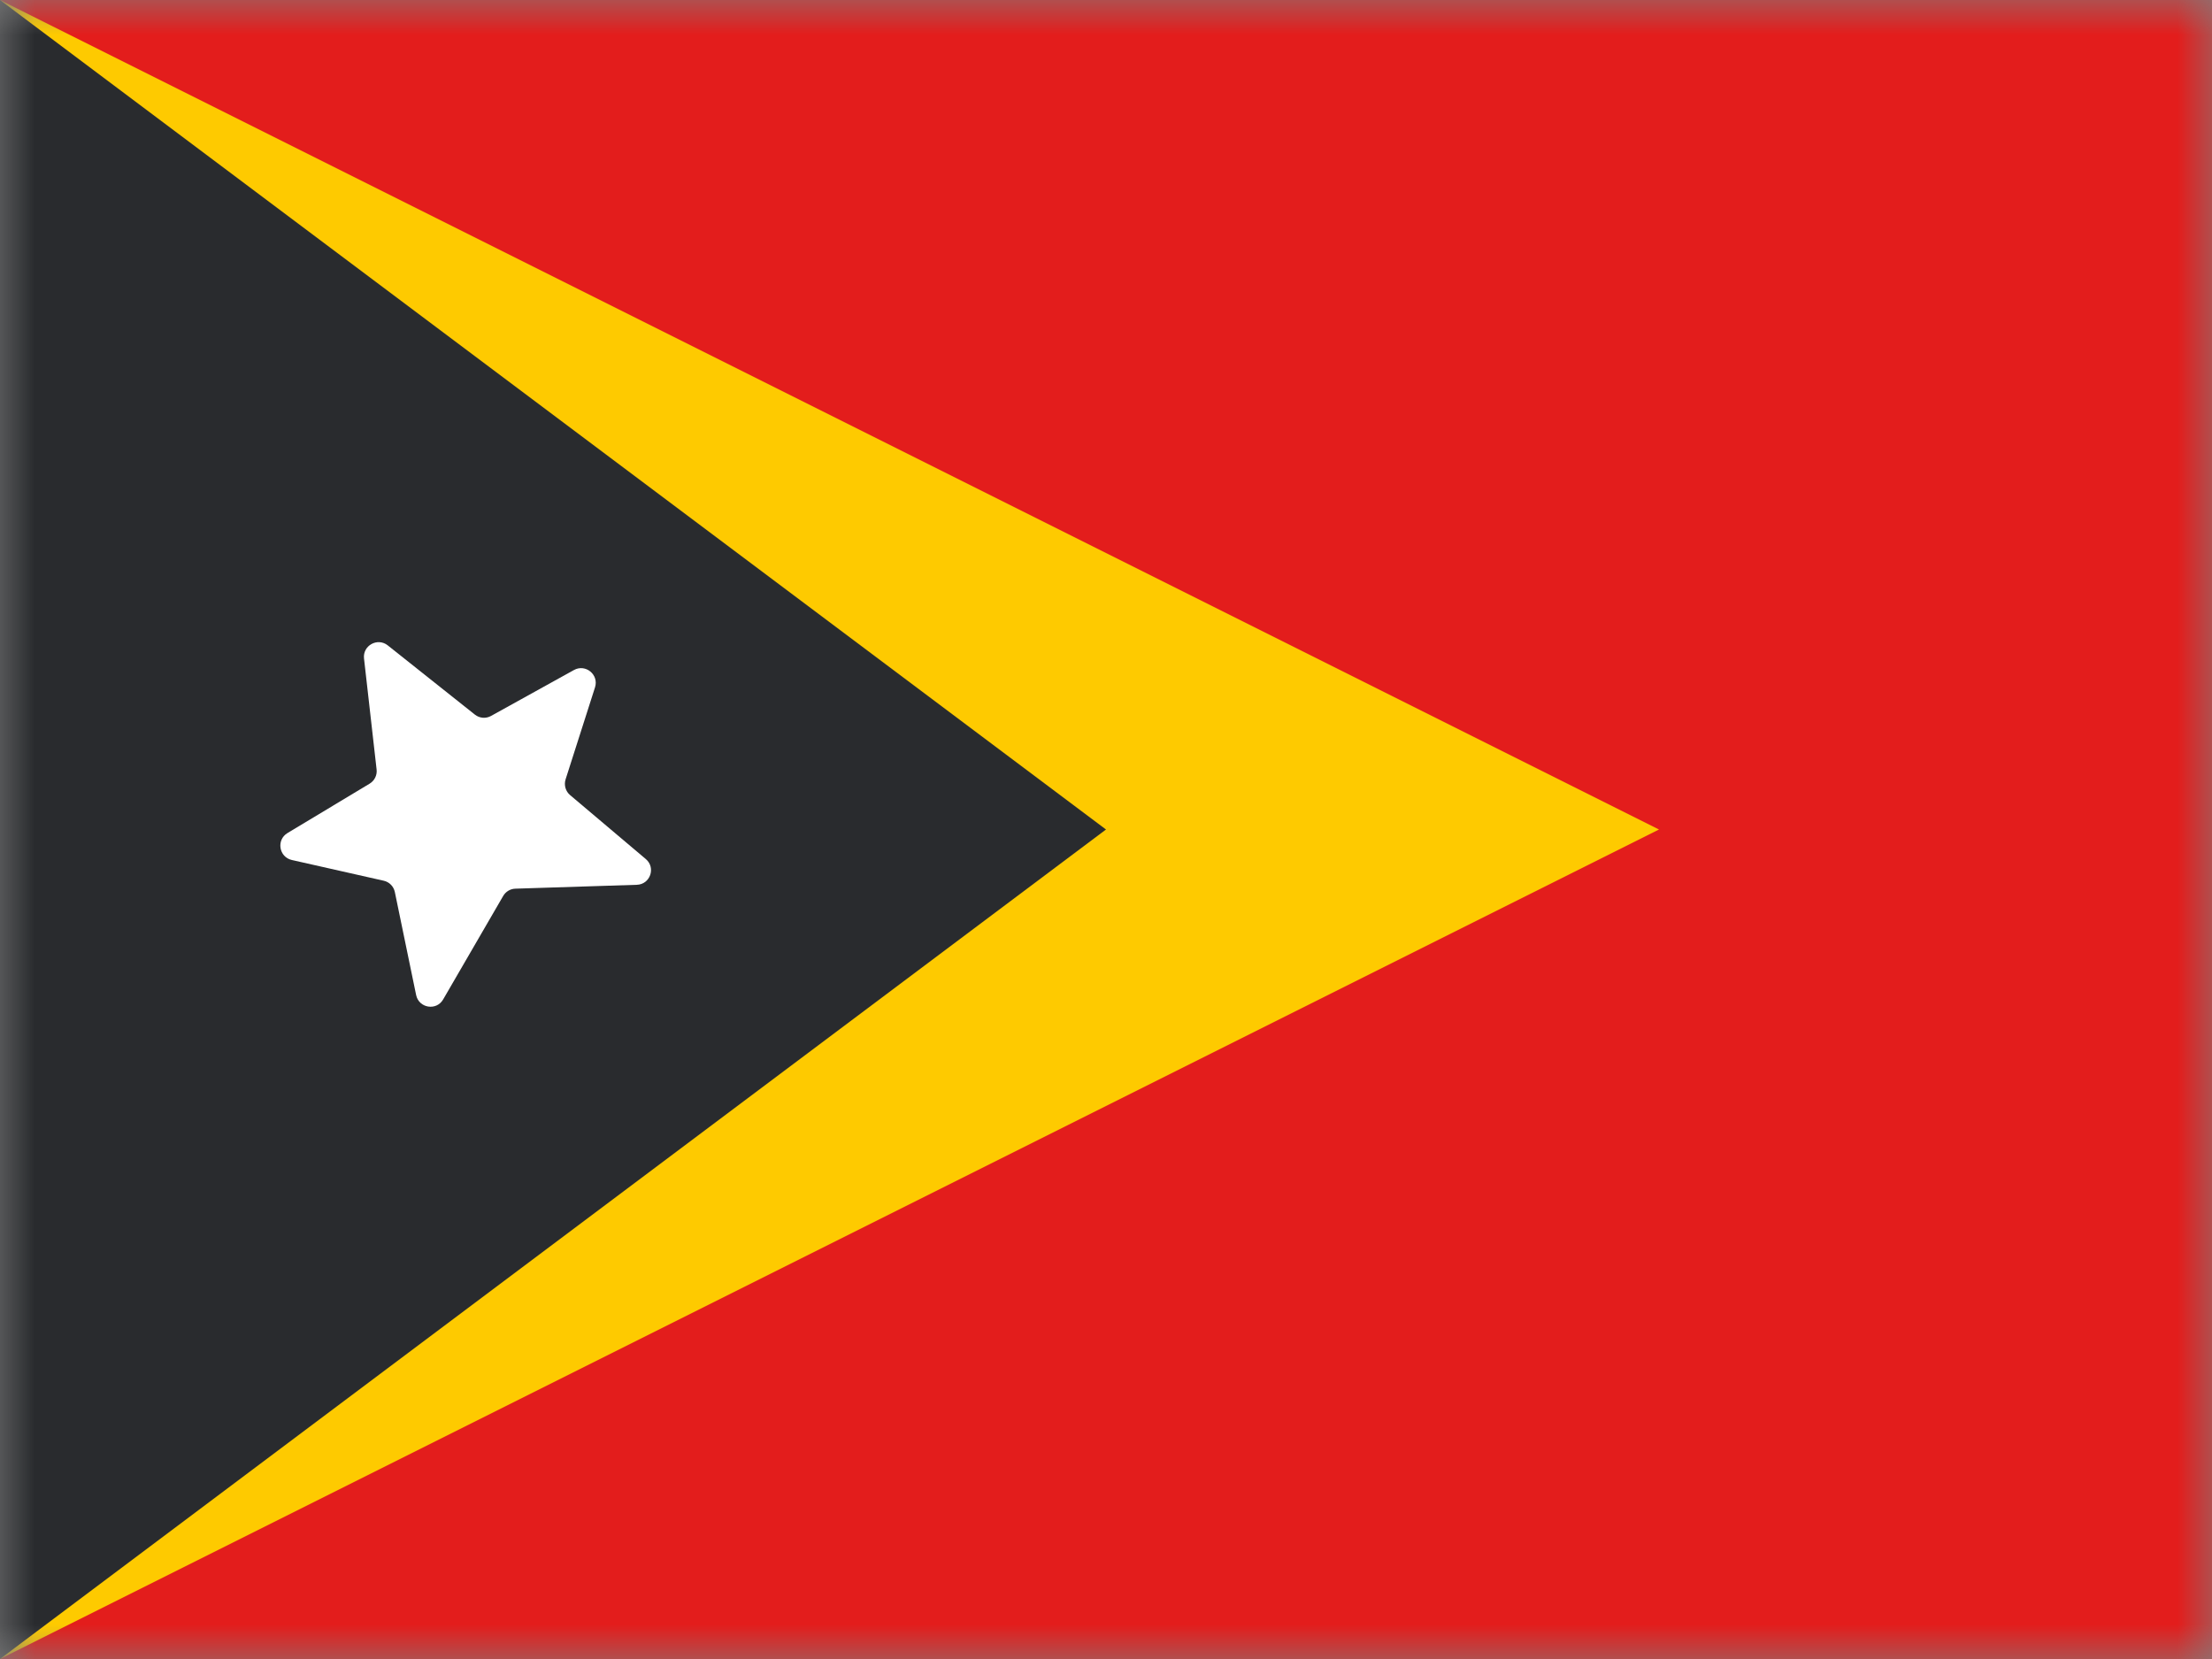 <svg width="32" height="24" viewBox="0 0 32 24" fill="none" xmlns="http://www.w3.org/2000/svg">
<rect x="0" y="0" width="32" height="24" fill="#808080" stroke="none"/>
<mask id="mask0_1957_20367" style="mask-type:luminance" maskUnits="userSpaceOnUse" x="0" y="0" width="32" height="24">
<rect width="32" height="24" fill="white"/>
</mask>
<g mask="url(#mask0_1957_20367)">
<path d="M0 -1H-1V0V24V25H0H32H33V24V0V-1H32H0Z" fill="#E31D1C" stroke="#F7FCFF" stroke-width="2"/>
<path fill-rule="evenodd" clip-rule="evenodd" d="M0 0L24 12L0 24V0Z" fill="#FECA00"/>
<path fill-rule="evenodd" clip-rule="evenodd" d="M0 0L16 12L0 24V0Z" fill="#292B2E"/>
<path fill-rule="evenodd" clip-rule="evenodd" d="M7.456 12.856C7.383 12.858 7.316 12.898 7.279 12.962L6.411 14.458C6.314 14.627 6.06 14.585 6.02 14.395L5.712 12.905C5.695 12.823 5.632 12.759 5.551 12.741L4.221 12.441C4.035 12.398 3.995 12.151 4.158 12.052L5.347 11.337C5.418 11.294 5.458 11.214 5.448 11.131L5.266 9.526C5.245 9.339 5.461 9.219 5.609 9.336L6.87 10.338C6.937 10.391 7.029 10.399 7.104 10.357L8.303 9.693C8.471 9.6 8.666 9.76 8.608 9.943L8.182 11.275C8.156 11.357 8.182 11.447 8.247 11.502L9.342 12.427C9.491 12.552 9.407 12.794 9.212 12.8L7.456 12.856Z" fill="white"/>
</g>
</svg>
